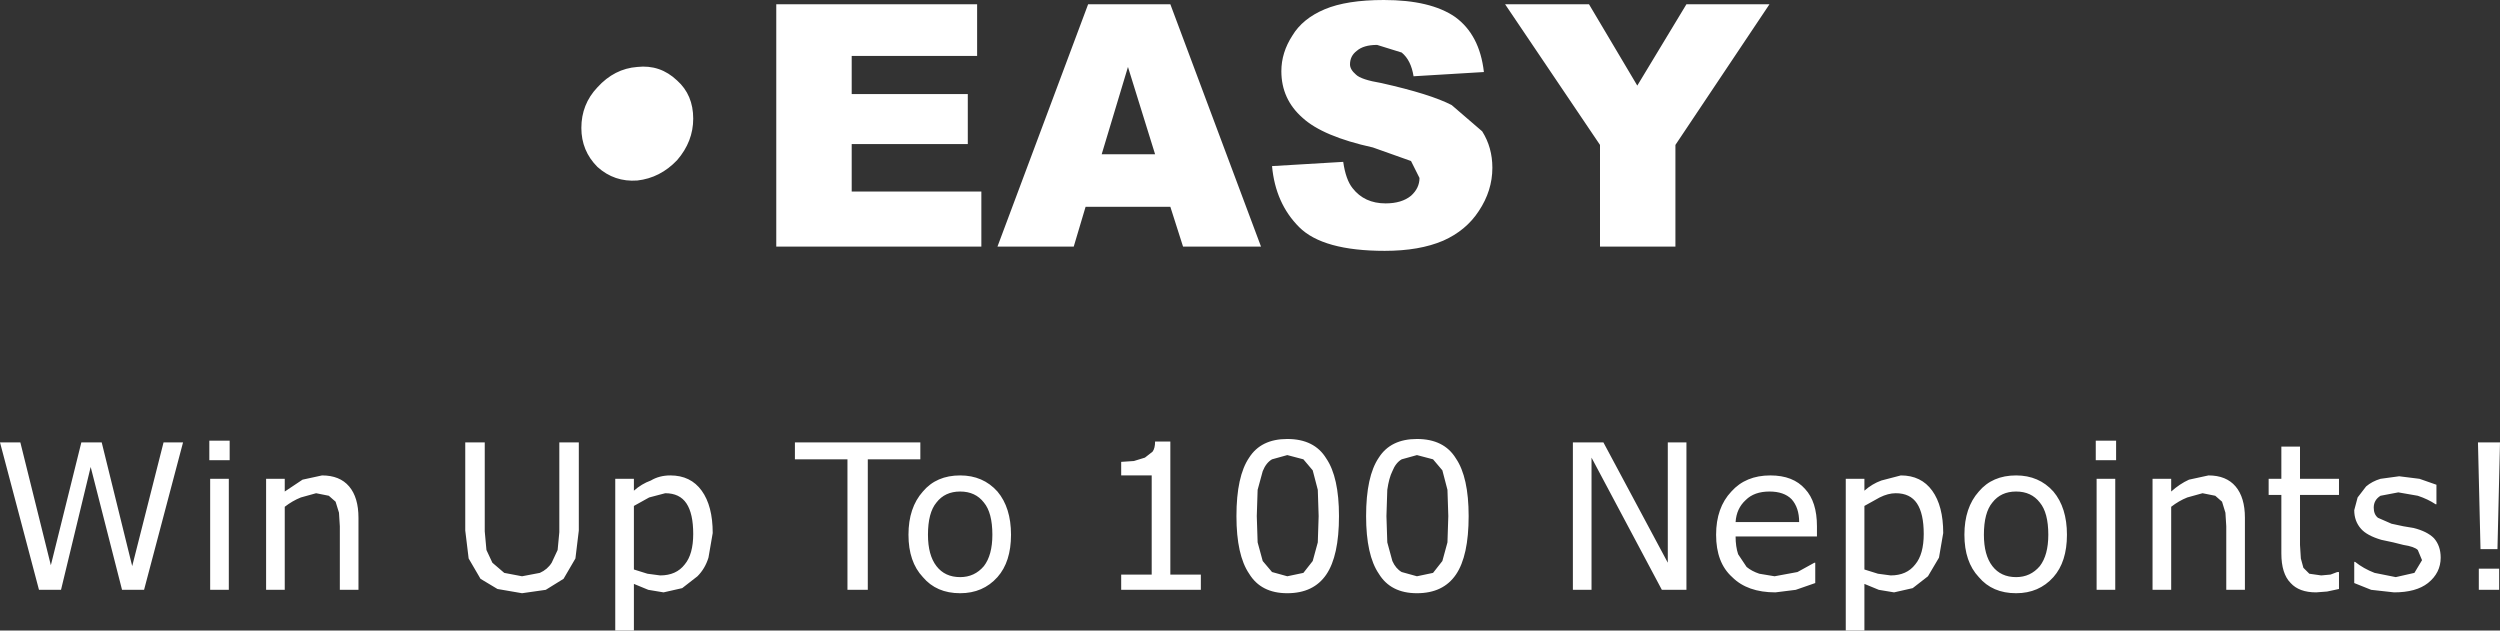<?xml version="1.0" encoding="UTF-8" standalone="no"?>
<svg xmlns:xlink="http://www.w3.org/1999/xlink" height="37.2px" width="147.5px" xmlns="http://www.w3.org/2000/svg">
  <rect width="100%" height="100%" fill="#333333" stroke="none"/>
  <g transform="matrix(1.0, 0.0, 0.0, 1.0, 73.75, 18.6)">
    <path d="M73.75 7.5 L73.6 13.8 72.6 13.8 72.45 7.5 73.75 7.5 M69.95 11.15 Q69.5 10.85 68.9 10.65 L67.75 10.45 66.7 10.65 Q66.3 10.9 66.3 11.35 66.3 11.75 66.55 11.95 L67.35 12.3 68.05 12.45 68.65 12.55 Q69.45 12.75 69.85 13.15 70.25 13.6 70.25 14.3 70.25 15.2 69.5 15.8 68.8 16.35 67.5 16.35 L66.15 16.2 65.15 15.8 65.15 14.55 65.2 14.55 Q65.7 14.95 66.35 15.2 L67.6 15.45 68.7 15.2 69.15 14.45 68.9 13.85 Q68.7 13.65 68.05 13.55 L67.45 13.4 66.75 13.25 Q65.9 13.0 65.55 12.6 65.15 12.15 65.15 11.5 L65.35 10.75 65.85 10.1 Q66.2 9.8 66.7 9.65 L67.8 9.5 69.0 9.65 70.0 10.0 70.0 11.15 69.95 11.15 M73.7 16.2 L72.5 16.2 72.5 14.95 73.7 14.95 73.7 16.2 M39.35 11.1 Q38.95 10.5 38.1 10.5 37.65 10.5 37.15 10.75 L36.25 11.25 36.25 15.0 37.05 15.25 37.8 15.35 Q38.75 15.35 39.25 14.7 39.75 14.1 39.75 12.9 39.75 11.7 39.35 11.1 M43.0 10.4 Q43.8 9.45 45.2 9.45 46.55 9.45 47.4 10.4 48.2 11.35 48.2 12.95 48.2 14.55 47.4 15.45 46.55 16.4 45.2 16.4 43.8 16.4 43.0 15.45 42.15 14.55 42.15 12.95 42.15 11.35 43.0 10.4 M40.9 12.85 L40.65 14.3 40.0 15.4 39.1 16.1 38.0 16.35 37.1 16.2 36.25 15.85 36.25 18.6 35.15 18.6 35.15 9.65 36.25 9.65 36.25 10.35 Q36.7 9.95 37.25 9.75 L38.4 9.45 Q39.6 9.45 40.25 10.35 40.9 11.25 40.9 12.85 M43.8 11.05 Q43.3 11.65 43.3 12.95 43.3 14.15 43.8 14.8 44.3 15.45 45.2 15.45 46.05 15.45 46.6 14.8 47.1 14.15 47.1 12.95 47.1 11.65 46.6 11.05 46.1 10.4 45.2 10.4 44.3 10.4 43.8 11.05 M29.25 10.9 Q28.7 11.4 28.65 12.2 L32.4 12.2 Q32.4 11.35 31.95 10.85 31.5 10.4 30.65 10.4 29.75 10.4 29.25 10.9 M33.45 13.05 L28.65 13.05 Q28.65 13.65 28.8 14.1 L29.3 14.85 Q29.6 15.1 30.05 15.25 L30.95 15.4 32.3 15.15 33.3 14.6 33.35 14.6 33.35 15.8 32.2 16.2 31.0 16.35 Q29.35 16.35 28.45 15.45 27.5 14.6 27.5 12.95 27.5 11.35 28.4 10.4 29.25 9.45 30.7 9.45 32.05 9.45 32.75 10.25 33.45 11.0 33.45 12.45 L33.45 13.05 M61.95 9.65 L64.25 9.65 64.25 10.6 61.95 10.6 61.95 13.55 62.0 14.35 62.15 14.9 62.5 15.25 63.2 15.35 63.75 15.3 64.15 15.15 64.25 15.15 64.25 16.15 63.55 16.3 62.9 16.35 Q61.9 16.35 61.4 15.8 60.85 15.25 60.85 14.05 L60.85 10.6 60.1 10.6 60.1 9.65 60.85 9.65 60.85 7.75 61.95 7.75 61.95 9.65 M51.05 9.65 L51.05 16.2 49.95 16.2 49.95 9.65 51.05 9.65 M49.9 8.55 L49.9 7.4 51.1 7.4 51.1 8.55 49.9 8.55 M58.15 10.1 Q58.7 10.75 58.7 11.95 L58.7 16.2 57.6 16.2 57.6 12.45 57.55 11.65 57.35 11.0 56.95 10.65 56.2 10.5 55.3 10.75 Q54.8 10.95 54.35 11.3 L54.35 16.2 53.25 16.2 53.25 9.65 54.35 9.65 54.35 10.4 Q54.85 9.95 55.4 9.7 L56.55 9.45 Q57.6 9.45 58.15 10.1 M25.75 -18.35 L30.65 -18.35 25.1 -10.05 25.1 -4.05 20.65 -4.05 20.65 -10.05 15.05 -18.35 20.0 -18.35 22.85 -13.55 25.75 -18.35 M13.8 -14.35 L9.65 -14.1 Q9.5 -15.05 8.95 -15.5 L7.5 -15.95 Q6.7 -15.95 6.3 -15.6 5.9 -15.3 5.9 -14.8 5.9 -14.5 6.25 -14.2 6.55 -13.9 7.75 -13.7 10.65 -13.05 11.9 -12.4 L13.7 -10.85 Q14.3 -9.9 14.3 -8.7 14.3 -7.35 13.5 -6.15 12.75 -5.0 11.4 -4.4 10.0 -3.8 7.95 -3.8 4.3 -3.8 2.9 -5.2 1.5 -6.6 1.3 -8.8 L5.5 -9.05 Q5.65 -8.0 6.05 -7.5 6.75 -6.6 8.0 -6.6 8.95 -6.6 9.5 -7.05 10.0 -7.5 10.0 -8.1 L9.5 -9.1 7.25 -9.9 Q4.3 -10.55 3.1 -11.65 1.85 -12.75 1.85 -14.4 1.85 -15.5 2.5 -16.5 3.1 -17.5 4.4 -18.05 5.7 -18.6 7.9 -18.6 10.65 -18.6 12.1 -17.6 13.55 -16.55 13.8 -14.35 M-4.7 -18.35 L0.65 -4.05 -3.95 -4.05 -4.7 -6.4 -9.7 -6.4 -10.4 -4.05 -14.9 -4.05 -9.55 -18.35 -4.7 -18.35 M-5.6 -9.5 L-7.2 -14.65 -8.75 -9.5 -5.6 -9.5 M0.75 9.2 L0.45 10.3 0.4 11.85 0.45 13.4 0.75 14.5 1.3 15.15 2.2 15.4 3.15 15.2 3.7 14.5 4.0 13.4 4.05 11.85 4.0 10.3 3.7 9.15 3.15 8.5 2.2 8.25 1.3 8.5 Q0.95 8.7 0.75 9.2 M2.2 7.3 Q3.8 7.3 4.5 8.45 5.25 9.55 5.25 11.85 5.25 14.2 4.5 15.3 3.75 16.4 2.2 16.4 0.65 16.4 -0.05 15.25 -0.8 14.15 -0.8 11.85 -0.8 9.5 -0.05 8.4 0.65 7.3 2.2 7.3 M7.6 8.4 Q8.3 7.3 9.85 7.3 11.45 7.3 12.15 8.45 12.9 9.55 12.9 11.85 12.9 14.2 12.15 15.3 11.4 16.4 9.85 16.4 8.3 16.4 7.6 15.25 6.85 14.15 6.85 11.85 6.85 9.5 7.6 8.4 M8.05 11.85 L8.1 13.4 8.4 14.5 Q8.6 14.95 8.95 15.15 L9.85 15.4 10.8 15.2 11.35 14.5 11.65 13.4 11.7 11.85 11.65 10.3 11.35 9.15 10.8 8.5 9.85 8.25 8.95 8.5 Q8.6 8.7 8.4 9.2 8.2 9.6 8.1 10.3 L8.05 11.85 M-7.6 9.45 L-7.6 8.65 -6.85 8.6 -6.2 8.4 -5.75 8.05 Q-5.6 7.85 -5.6 7.45 L-4.7 7.45 -4.7 15.3 -2.9 15.3 -2.9 16.2 -7.6 16.2 -7.6 15.3 -5.8 15.3 -5.8 9.45 -7.6 9.45 M25.75 7.5 L25.75 16.2 24.3 16.2 20.15 8.4 20.15 16.2 19.05 16.2 19.05 7.5 20.85 7.5 24.65 14.6 24.65 7.5 25.75 7.5 M-16.1 -15.3 L-23.5 -15.3 -23.5 -13.05 -16.65 -13.05 -16.65 -10.1 -23.5 -10.1 -23.5 -7.3 -15.85 -7.3 -15.85 -4.05 -27.95 -4.05 -27.95 -18.35 -16.1 -18.35 -16.1 -15.3 M-36.15 -14.65 Q-34.8 -14.8 -33.8 -13.85 -32.85 -13.0 -32.85 -11.6 -32.85 -10.25 -33.8 -9.15 -34.8 -8.1 -36.15 -7.95 -37.5 -7.85 -38.5 -8.75 -39.45 -9.7 -39.45 -11.05 -39.45 -12.45 -38.5 -13.45 -37.5 -14.55 -36.15 -14.65 M-40.75 7.5 L-39.6 7.5 -39.6 12.7 -39.8 14.35 -40.5 15.55 -41.55 16.2 -42.95 16.4 -44.4 16.15 -45.4 15.55 -46.1 14.35 -46.3 12.7 -46.3 7.5 -45.15 7.5 -45.15 12.75 -45.05 13.85 -44.7 14.6 -44.0 15.2 -42.95 15.4 -41.9 15.2 Q-41.45 15.0 -41.2 14.6 L-40.85 13.85 -40.75 12.8 -40.75 7.5 M-36.35 11.25 L-36.35 15.0 -35.55 15.25 -34.8 15.35 Q-33.85 15.35 -33.35 14.7 -32.85 14.1 -32.85 12.9 -32.85 11.7 -33.25 11.1 -33.65 10.5 -34.5 10.5 L-35.45 10.75 -36.35 11.25 M-35.35 9.75 Q-34.85 9.45 -34.2 9.45 -33.0 9.45 -32.35 10.35 -31.7 11.25 -31.7 12.85 L-31.95 14.3 Q-32.15 14.95 -32.6 15.4 L-33.5 16.1 -34.6 16.35 -35.5 16.2 -36.35 15.85 -36.35 18.6 -37.45 18.6 -37.45 9.65 -36.35 9.65 -36.35 10.35 Q-35.9 9.95 -35.35 9.75 M-19.45 8.5 L-22.55 8.5 -22.55 16.2 -23.75 16.2 -23.75 8.5 -26.85 8.5 -26.85 7.5 -19.45 7.5 -19.45 8.5 M-18.5 11.05 Q-19.0 11.65 -19.0 12.95 -19.0 14.15 -18.5 14.8 -18.0 15.45 -17.1 15.45 -16.25 15.45 -15.7 14.8 -15.2 14.15 -15.2 12.95 -15.2 11.65 -15.7 11.05 -16.2 10.4 -17.1 10.4 -18.0 10.4 -18.5 11.05 M-19.3 10.4 Q-18.5 9.45 -17.1 9.45 -15.75 9.45 -14.9 10.4 -14.1 11.35 -14.1 12.95 -14.1 14.55 -14.9 15.45 -15.75 16.4 -17.1 16.4 -18.5 16.4 -19.3 15.45 -20.15 14.55 -20.15 12.95 -20.15 11.35 -19.3 10.4 M-61.4 7.4 L-60.2 7.4 -60.2 8.55 -61.4 8.55 -61.4 7.4 M-60.25 9.65 L-60.25 16.2 -61.35 16.2 -61.35 9.65 -60.25 9.65 M-53.15 10.1 Q-52.6 10.75 -52.6 11.95 L-52.6 16.2 -53.7 16.2 -53.7 12.45 -53.75 11.65 -53.95 11.0 -54.35 10.65 -55.1 10.5 -56.0 10.75 Q-56.5 10.95 -56.95 11.3 L-56.95 16.2 -58.05 16.2 -58.05 9.65 -56.95 9.65 -56.95 10.4 -55.9 9.7 -54.75 9.45 Q-53.7 9.45 -53.15 10.1 M-67.75 7.5 L-65.95 14.8 -64.1 7.5 -62.95 7.5 -65.25 16.2 -66.55 16.2 -68.4 8.95 -70.15 16.2 -71.45 16.2 -73.75 7.5 -72.55 7.5 -70.75 14.75 -68.95 7.5 -67.75 7.5" fill="#ffffff" fill-rule="evenodd" stroke="none"/>
  </g>
</svg>
